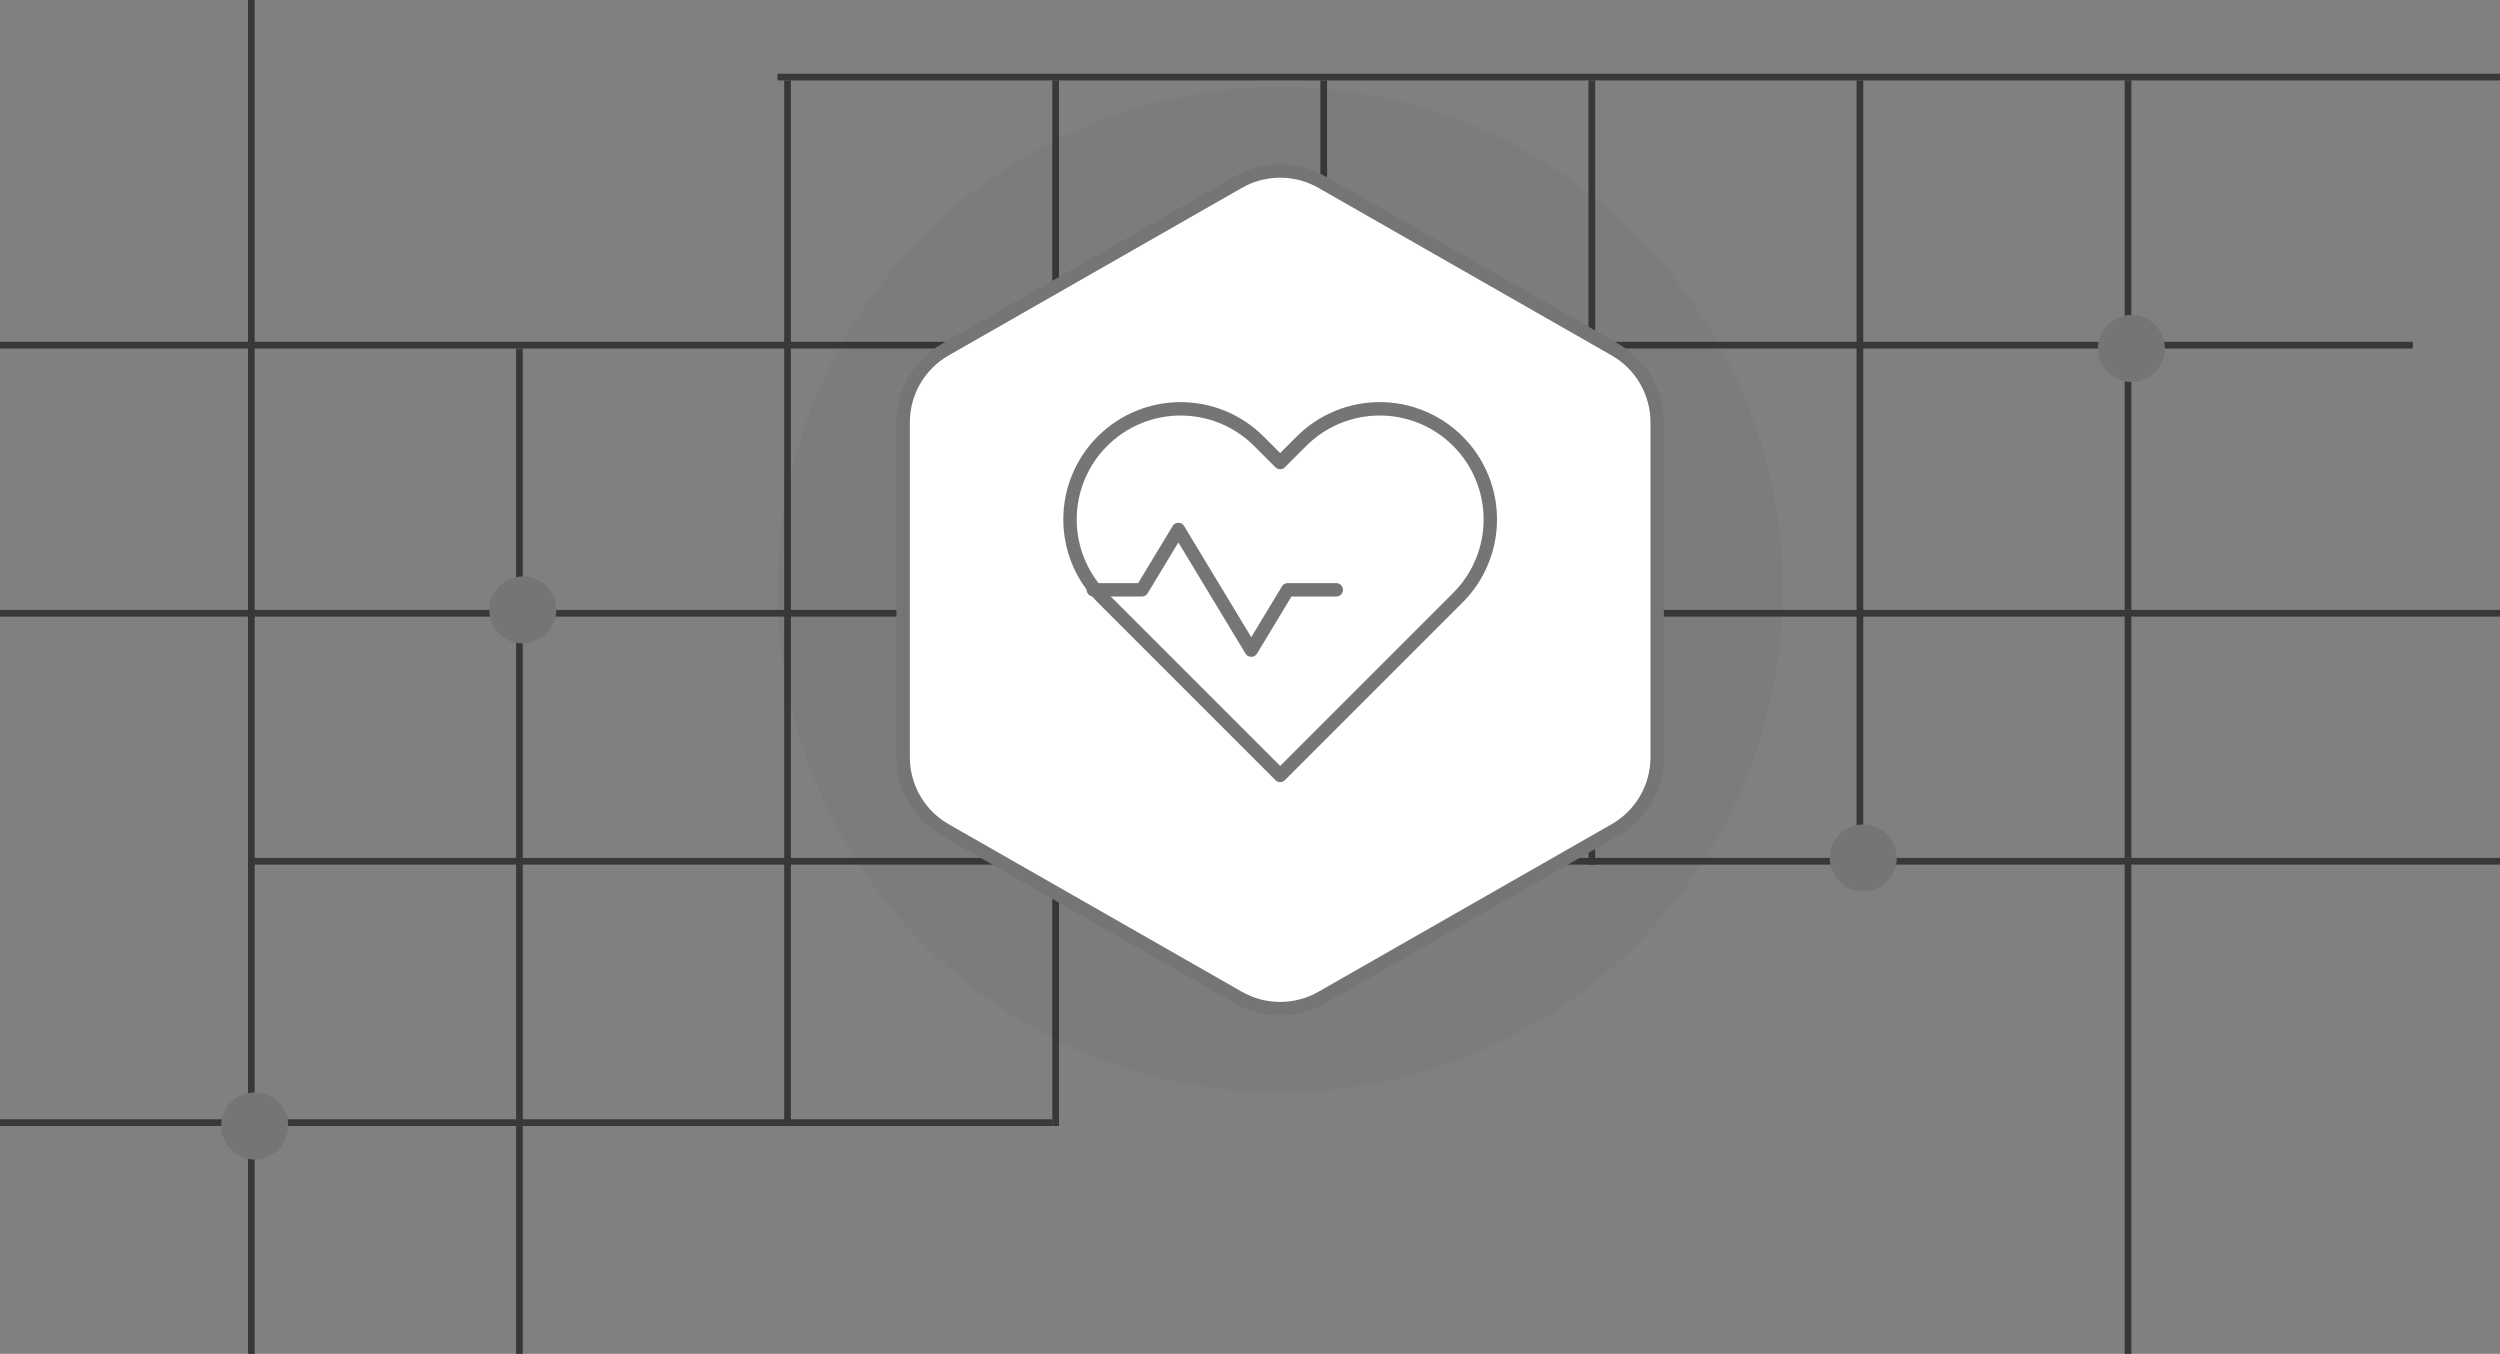 <svg width="373" height="202" viewBox="0 0 373 202" fill="none" xmlns="http://www.w3.org/2000/svg">
<rect x="0" y="0" width="373" height="202" fill="#808080" stroke="none"/>
<line y1="91.5" x2="373" y2="91.5" stroke="#383838"/>
<line x1="-4.37114e-08" y1="51.5" x2="360" y2="51.5" stroke="#383838"/>
<line x1="116" y1="11.5" x2="373" y2="11.5" stroke="#383838"/>
<line x1="37" y1="128.5" x2="373" y2="128.5" stroke="#383838"/>
<line x1="4.37114e-08" y1="167.5" x2="157" y2="167.5" stroke="#383838"/>
<line x1="37.5" y1="-2.18557e-08" x2="37.5" y2="202" stroke="#383838"/>
<line x1="77.5" y1="52" x2="77.5" y2="202" stroke="#383838"/>
<line x1="117.5" y1="12" x2="117.5" y2="168" stroke="#383838"/>
<line x1="157.5" y1="12" x2="157.5" y2="168" stroke="#383838"/>
<line x1="197.5" y1="12" x2="197.5" y2="129" stroke="#383838"/>
<line x1="237.5" y1="12" x2="237.5" y2="129" stroke="#383838"/>
<line x1="277.5" y1="12" x2="277.5" y2="129" stroke="#383838"/>
<line x1="317.5" y1="12" x2="317.5" y2="202" stroke="#383838"/>
<circle cx="318" cy="52" r="5" fill="#757575"/>
<circle cx="278" cy="128" r="5" fill="#757575"/>
<circle cx="38" cy="168" r="5" fill="#757575"/>
<circle cx="78" cy="91" r="5" fill="#757575"/>
<circle opacity="0.05" cx="191" cy="88" r="75" fill="#2C2C2C"/>
<path d="M247.25 113V63C247.248 60.808 246.669 58.655 245.572 56.757C244.475 54.859 242.898 53.283 241 52.188L197.25 27.188C195.35 26.09 193.194 25.513 191 25.513C188.806 25.513 186.65 26.09 184.75 27.188L141 52.188C139.102 53.283 137.525 54.859 136.428 56.757C135.331 58.655 134.752 60.808 134.75 63V113C134.752 115.192 135.331 117.345 136.428 119.243C137.525 121.141 139.102 122.716 141 123.812L184.75 148.812C186.65 149.91 188.806 150.487 191 150.487C193.194 150.487 195.35 149.91 197.25 148.812L241 123.812C242.898 122.716 244.475 121.141 245.572 119.243C246.669 117.345 247.248 115.192 247.25 113Z" fill="white" stroke="#757575" stroke-width="2" stroke-linecap="round" stroke-linejoin="round"/>
<path d="M217.52 65.83C215.988 64.297 214.168 63.081 212.166 62.251C210.164 61.422 208.017 60.995 205.85 60.995C203.683 60.995 201.536 61.422 199.534 62.251C197.532 63.081 195.712 64.297 194.18 65.83L191 69.01L187.82 65.83C184.725 62.735 180.527 60.996 176.15 60.996C171.773 60.996 167.575 62.735 164.48 65.83C161.385 68.925 159.646 73.123 159.646 77.5C159.646 81.877 161.385 86.075 164.48 89.17L191 115.69L217.52 89.17C219.053 87.638 220.269 85.818 221.099 83.816C221.928 81.814 222.355 79.667 222.355 77.5C222.355 75.332 221.928 73.186 221.099 71.184C220.269 69.181 219.053 67.362 217.52 65.83Z" stroke="#757575" stroke-width="2" stroke-linecap="round" stroke-linejoin="round"/>
<path d="M199.375 88H192.125L186.688 97L175.813 79L170.375 88H163.125" stroke="#757575" stroke-width="2" stroke-linecap="round" stroke-linejoin="round"/>
</svg>
